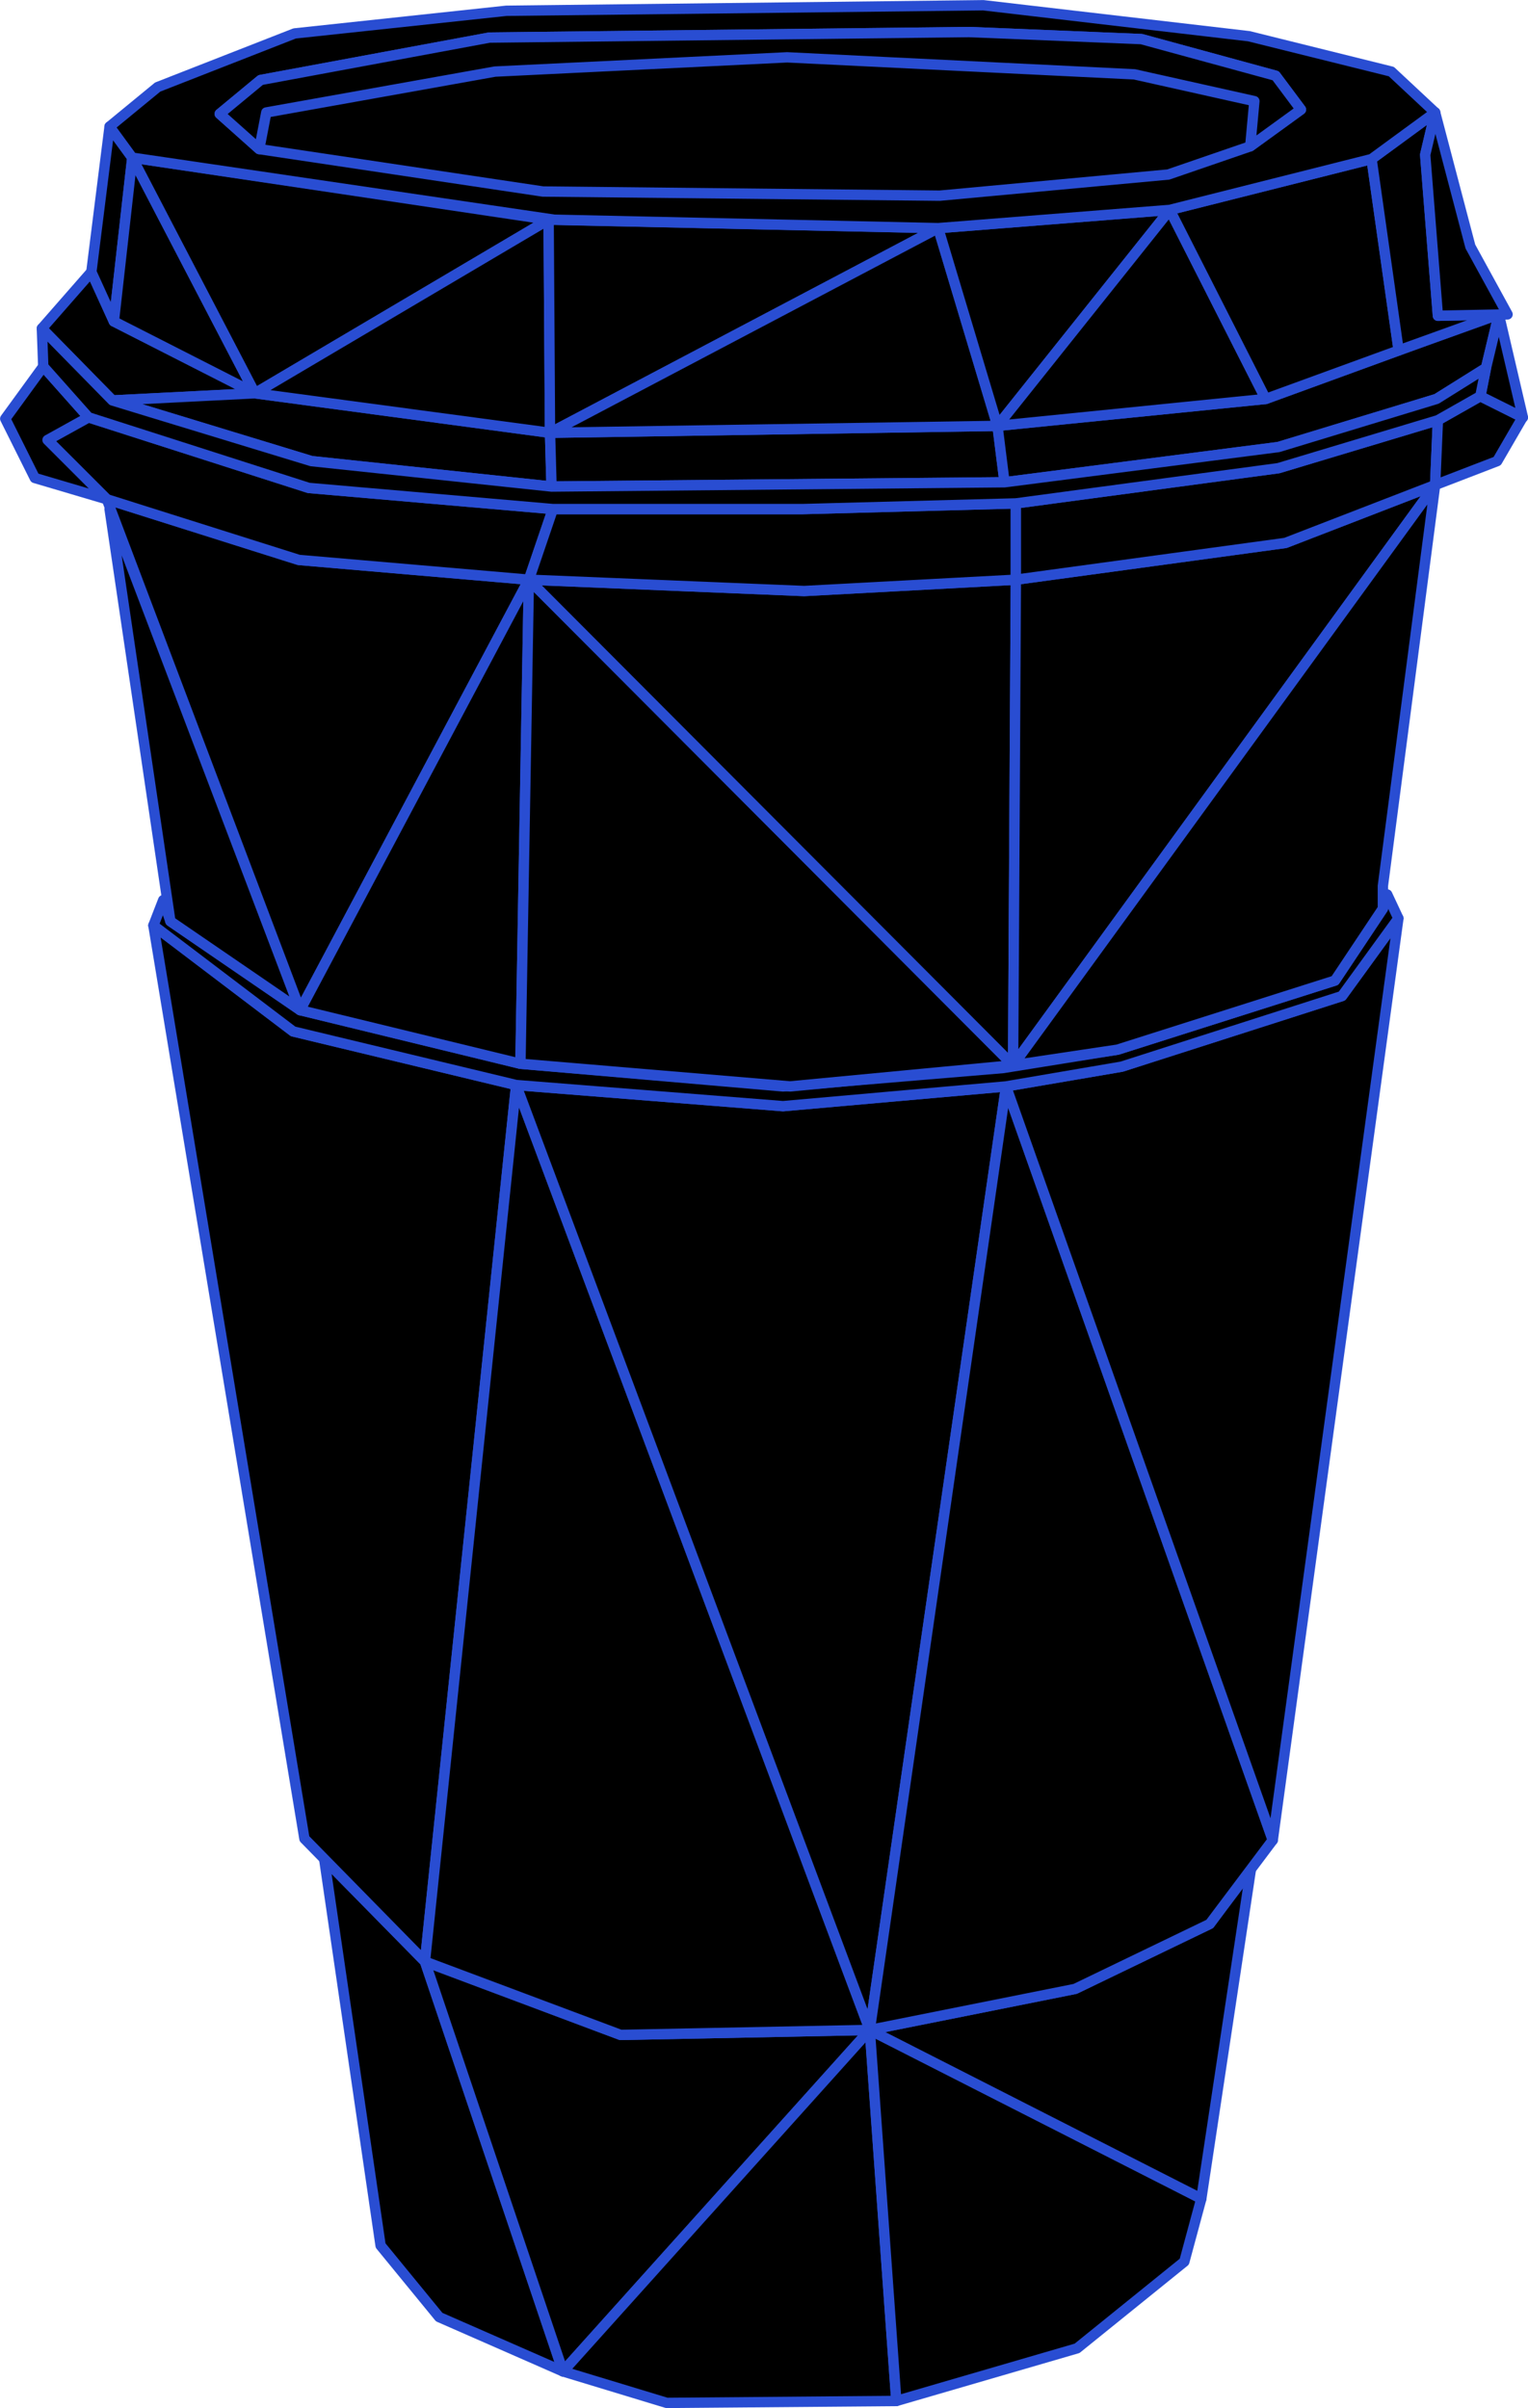 <svg xmlns="http://www.w3.org/2000/svg" viewBox="0 0 110.57 174.26"><defs><style>.cls-1{stroke:#294dd2;stroke-linecap:round;stroke-linejoin:round;stroke-width:0.75px;}</style></defs><title>Ресурс 84</title><g id="Слой_2" data-name="Слой 2"><g id="main_layout_copy" data-name="main layout copy"><polygon class="cls-1" points="23.46 134.54 27.54 162.5 31.78 167.68 40.74 171.61 30.75 141.95 23.46 134.54"/><polygon class="cls-1" points="62.94 146.9 40.74 171.61 30.75 141.95 44.91 147.26 62.94 146.9"/><polygon class="cls-1" points="64.86 173.75 62.94 146.9 40.74 171.61 48.25 173.89 64.86 173.75"/><polygon class="cls-1" points="62.94 146.9 86.93 159.11 85.7 163.67 77.94 169.94 64.86 173.75 62.94 146.9"/><polygon class="cls-1" points="90.54 135.14 86.93 159.11 62.94 146.9 77.8 143.93 87.54 139.23 90.54 135.14"/><polygon class="cls-1" points="11.1 66.97 22.03 133.06 30.75 141.95 37.35 78.52 21.21 74.64 11.1 66.97"/><polygon class="cls-1" points="62.94 146.9 37.35 78.52 30.75 141.95 44.91 147.26 62.94 146.9"/><polygon class="cls-1" points="72.8 78.62 56.66 80.05 37.35 78.52 62.94 146.9 72.8 78.62"/><polygon class="cls-1" points="72.8 78.62 62.94 146.9 77.8 143.93 87.54 139.23 92.1 133.16 72.8 78.62"/><polygon class="cls-1" points="72.8 78.62 92.1 133.16 101.19 66.46 97.11 72.08 81.17 77.19 72.8 78.62"/><polygon class="cls-1" points="11.81 65.14 11.1 66.97 21.21 74.64 37.35 78.52 56.66 80.05 72.8 78.62 81.17 77.19 97.11 72.08 101.19 66.46 100.38 64.73 100.07 65.75 96.6 70.96 80.87 75.96 72.59 77.29 56.66 78.62 37.66 76.98 21.72 73.1 12.33 66.67 11.81 65.14"/><polygon class="cls-1" points="12.33 66.67 7.93 36.84 21.72 73.1 12.33 66.67"/><polygon class="cls-1" points="21.72 73.1 38.27 41.95 21.62 40.52 7.73 36.13 21.72 73.1"/><polygon class="cls-1" points="21.72 73.1 37.66 76.98 38.27 41.95 21.72 73.1"/><polygon class="cls-1" points="37.66 76.98 57.17 78.62 73.31 77.09 38.27 41.95 37.66 76.98"/><polygon class="cls-1" points="73.31 77.09 73.51 41.95 58.19 42.77 38.27 41.95 73.31 77.09"/><polygon class="cls-1" points="73.31 77.09 103.85 35.1 93.02 39.29 73.51 41.95 73.31 77.09"/><polygon class="cls-1" points="73.31 77.09 80.87 75.96 96.6 70.96 100.07 65.75 100.07 64.11 103.85 35.1 73.31 77.09"/><polygon class="cls-1" points="3.44 31.84 7.73 36.13 21.62 40.52 38.27 41.95 40.01 36.84 22.34 35.31 6.4 30.2 3.44 31.84"/><polygon class="cls-1" points="38.27 41.95 58.19 42.77 73.51 41.95 73.51 36.43 58.09 36.84 40.01 36.84 38.27 41.95"/><polygon class="cls-1" points="73.51 41.95 93.02 39.29 103.85 35.1 104.05 30.41 92.51 33.88 73.51 36.43 73.51 41.95"/><polygon class="cls-1" points="103.85 35.1 108.34 33.37 110.18 30.2 107.12 28.67 104.05 30.41 103.85 35.1"/><polygon class="cls-1" points="7.73 36.13 2.52 34.59 0.38 30.3 3.13 26.52 6.4 30.2 3.44 31.84 7.73 36.13"/><polygon class="cls-1" points="3.03 23.77 8.14 28.98 18.45 28.46 8.24 23.26 6.61 19.68 3.03 23.77"/><polygon class="cls-1" points="8.14 28.98 22.54 33.37 39.91 35.21 39.8 31.32 18.45 28.46 8.14 28.98"/><polygon class="cls-1" points="39.91 35.21 72.69 34.9 72.18 30.82 39.8 31.32 39.91 35.21"/><polygon class="cls-1" points="72.69 34.9 92.51 32.35 103.95 28.87 107.53 26.63 108.45 22.75 103.34 24.58 91.59 28.87 72.18 30.82 72.69 34.9"/><polygon class="cls-1" points="108.46 22.75 110.2 30.21 107.13 28.68 107.53 26.63 108.46 22.75"/><polygon class="cls-1" points="3.03 23.77 3.13 26.52 6.4 30.2 22.34 35.31 40.01 36.84 58.09 36.84 73.51 36.43 92.51 33.88 104.05 30.41 107.12 28.67 107.53 26.63 103.95 28.87 92.51 32.35 72.69 34.9 39.91 35.21 22.54 33.37 8.14 28.98 3.03 23.77"/><polygon class="cls-1" points="6.61 19.68 7.93 9.16 9.57 11.41 8.24 23.26 6.61 19.68"/><polygon class="cls-1" points="9.57 11.41 8.24 23.26 18.45 28.46 9.57 11.41"/><polygon class="cls-1" points="9.57 11.41 18.45 28.46 39.7 15.9 9.57 11.41"/><polygon class="cls-1" points="18.45 28.46 39.8 31.32 39.7 15.9 18.45 28.46"/><polygon class="cls-1" points="39.8 31.32 67.89 16.51 39.7 15.9 39.8 31.32"/><polygon class="cls-1" points="39.8 31.32 72.18 30.82 67.89 16.51 39.8 31.32"/><polygon class="cls-1" points="72.18 30.82 84.65 15.19 67.89 16.51 72.18 30.82"/><polygon class="cls-1" points="72.18 30.82 91.59 28.87 84.65 15.19 72.18 30.82"/><polygon class="cls-1" points="91.59 28.87 101.21 25.36 99.25 11.51 84.65 15.19 91.59 28.87"/><polygon class="cls-1" points="101.21 25.36 108.45 22.75 104.05 22.85 103.13 11.2 103.85 8.14 99.25 11.51 101.21 25.36"/><polygon class="cls-1" points="103.85 8.14 103.13 11.2 104.05 22.85 109.09 22.75 106.4 17.84 103.85 8.14"/><polygon class="cls-1" points="7.93 9.16 9.57 11.41 40.11 15.9 67.89 16.51 84.65 15.19 99.25 11.51 103.85 8.14 100.68 5.18 90.37 2.62 71.16 0.38 36.64 0.78 21.32 2.42 11.41 6.3 7.93 9.16"/><polygon class="cls-1" points="15.9 8.24 18.76 10.79 39.29 13.86 68 14.16 84.54 12.63 90.47 10.59 94.14 7.93 92.31 5.48 82.6 2.83 70.14 2.32 35.41 2.72 18.86 5.79 15.9 8.24"/><polygon class="cls-1" points="18.76 10.79 19.27 8.14 35.82 5.18 56.96 4.15 82.09 5.38 90.77 7.32 90.47 10.59 94.14 7.93 92.31 5.48 82.6 2.83 70.14 2.32 35.41 2.72 18.86 5.79 15.9 8.24 18.76 10.79"/></g></g></svg>